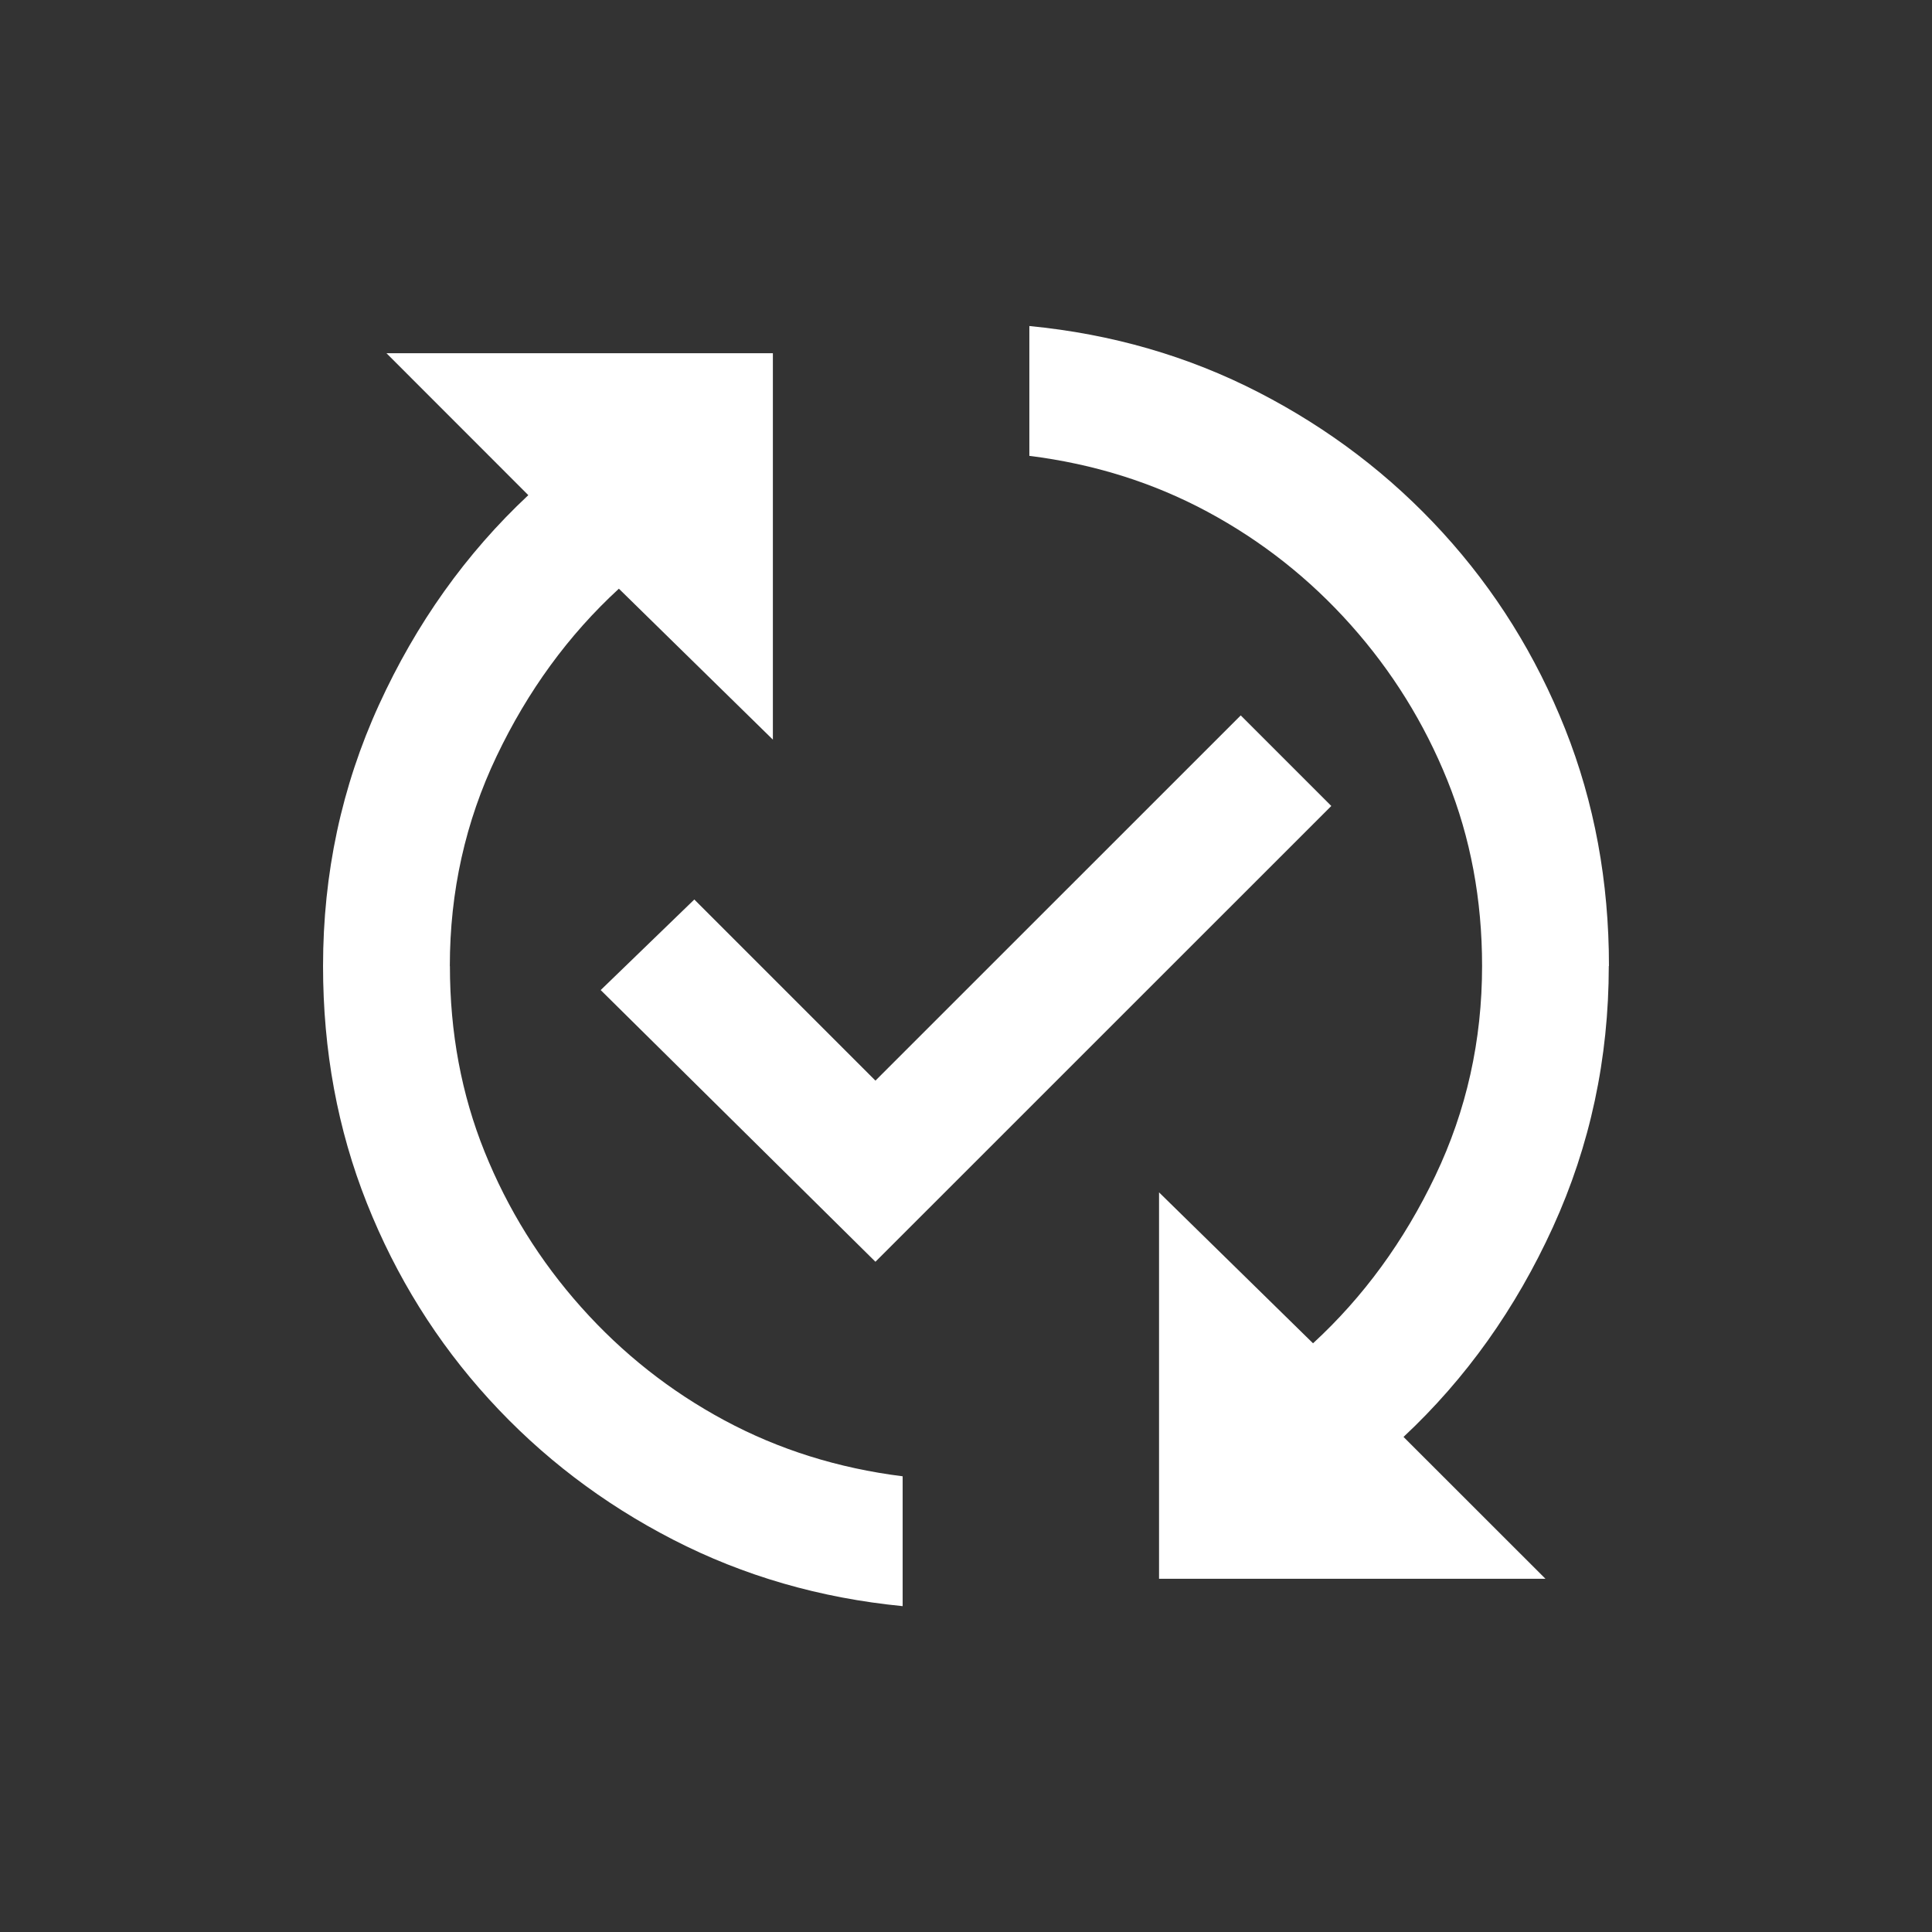 <!-- Generated by IcoMoon.io -->
<svg version="1.1" xmlns="http://www.w3.org/2000/svg" width="24" height="24" viewBox="0 0 24 24">
<rect x="0" y="0" width="24" height="24" fill="#333333" stroke="none"/>
<title>published_with_changes</title>
<path fill="#fff" d="M16.538 10.012l-5.663 5.662-3.413-3.375 1.163-1.125 2.25 2.25 4.538-4.537zM5.588 12q0-1.387 0.581-2.606t1.519-2.081l1.913 1.875v-4.8h-4.8l1.762 1.763q-1.162 1.087-1.856 2.606t-0.694 3.244q0 1.575 0.544 2.944t1.519 2.438 2.287 1.744 2.85 0.825v-1.613q-1.2-0.15-2.212-0.694t-1.781-1.406-1.2-1.931-0.431-2.306zM19.987 12q0-1.575-0.544-2.944t-1.519-2.437-2.287-1.744-2.85-0.825v1.613q1.2 0.15 2.212 0.694t1.781 1.406 1.2 1.931 0.431 2.306q0 1.388-0.581 2.606t-1.519 2.081l-1.913-1.875v4.8h4.8l-1.763-1.762q1.163-1.087 1.856-2.606t0.694-3.244z"></path>
</svg>
